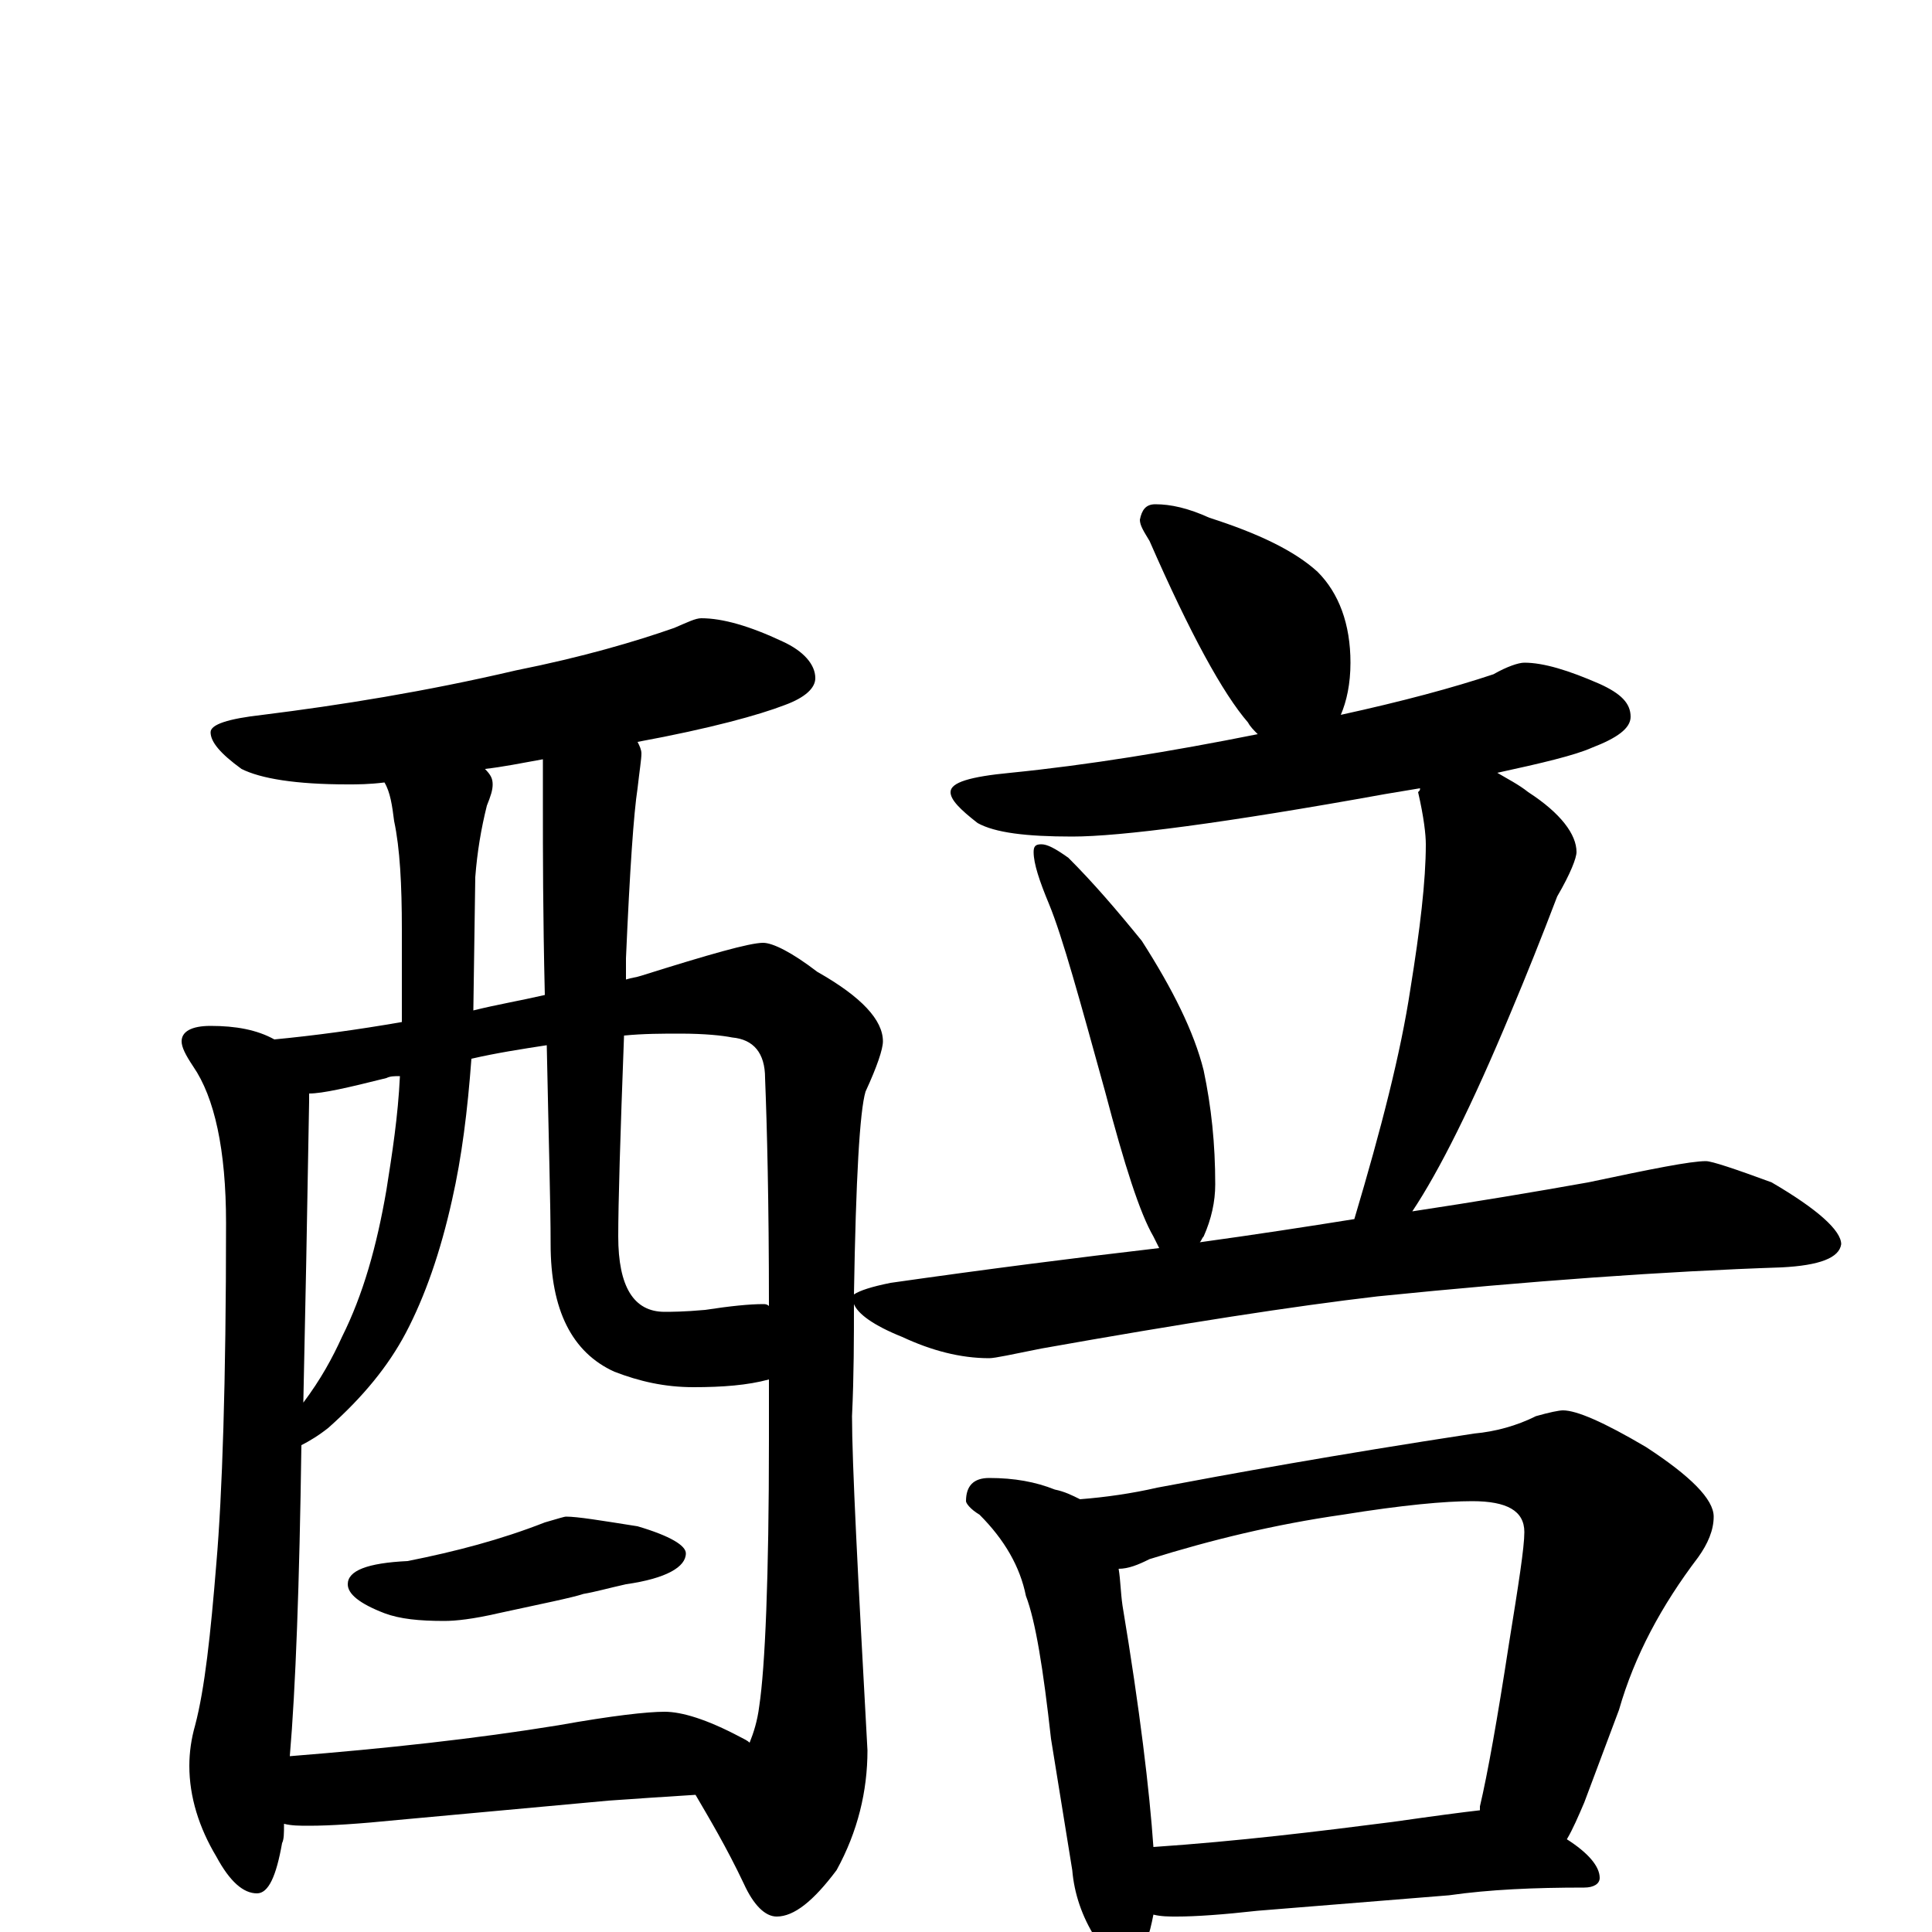 <?xml version="1.0" encoding="utf-8" ?>
<!DOCTYPE svg PUBLIC "-//W3C//DTD SVG 1.1//EN" "http://www.w3.org/Graphics/SVG/1.1/DTD/svg11.dtd">
<svg version="1.1" id="Layer_1" xmlns="http://www.w3.org/2000/svg" xmlns:xlink="http://www.w3.org/1999/xlink" x="0px" y="145px" width="1000px" height="1000px" viewBox="0 0 1000 1000" enable-background="new 0 0 1000 1000" xml:space="preserve">
<g id="Layer_1">
<path id="glyph" transform="matrix(1 0 0 -1 0 1000)" d="M363,680C374,680 388,676 405,668C416,663 422,656 422,649C422,644 417,639 406,635C393,630 368,623 330,616C331,614 332,612 332,610C332,607 331,601 330,592C328,579 326,550 324,504C324,500 324,496 324,493C327,494 329,494 332,495C367,506 388,512 395,512C400,512 410,507 423,497C446,484 457,472 457,461C457,457 454,448 448,435C445,425 443,390 442,330C445,332 451,334 461,336C510,343 557,349 600,354C599,356 598,358 597,360C590,372 582,397 572,435C559,482 550,515 543,532C538,544 535,553 535,559C535,562 536,563 539,563C542,563 546,561 553,556C566,543 578,529 591,513C607,488 618,466 623,446C627,427 629,408 629,387C629,378 627,369 623,360C622,359 622,358 621,357C650,361 676,365 701,369C715,416 725,455 730,488C735,519 738,544 738,563C738,568 737,577 734,590C735,591 735,591 735,592C729,591 723,590 717,589C634,574 580,567 555,567C531,567 515,569 506,574C497,581 492,586 492,590C492,595 502,598 523,600C563,604 606,611 651,620C649,622 647,624 646,626C633,641 616,672 595,720C592,725 590,728 590,731C591,736 593,739 598,739C606,739 615,737 626,732C651,724 670,715 682,704C693,693 699,677 699,657C699,646 697,637 694,630C726,637 752,644 773,651C780,655 786,657 789,657C799,657 812,653 828,646C839,641 844,636 844,629C844,623 837,618 824,613C815,609 798,605 775,600C780,597 786,594 791,590C808,579 816,568 816,559C816,556 813,548 806,536C798,515 790,495 782,476C762,428 745,394 731,373C764,378 794,383 822,388C855,395 875,399 883,399C886,399 898,395 917,388C941,374 953,363 953,356C952,349 942,345 922,344C862,342 792,337 713,329C670,324 612,315 539,302C524,299 515,297 512,297C497,297 482,301 467,308C452,314 444,320 442,325C442,308 442,288 441,267C441,243 444,185 449,94C449,73 444,52 433,32C421,16 411,8 402,8C396,8 390,14 385,25C376,44 367,59 360,71C344,70 329,69 315,68l-109,-10C186,56 171,55 160,55C155,55 151,55 147,56C147,51 147,48 146,46C143,29 139,20 133,20C126,20 119,26 112,39C103,54 98,70 98,86C98,93 99,100 101,107C106,126 109,154 112,191C115,226 117,284 117,367C117,405 111,432 100,448C96,454 94,458 94,461C94,466 99,469 109,469C122,469 133,467 142,462C163,464 185,467 208,471C208,474 208,478 208,481l0,38C208,542 207,561 204,575C203,583 202,590 199,595C191,594 185,594 180,594C153,594 135,597 125,602C114,610 109,616 109,621C109,625 118,628 136,630C176,635 220,642 267,653C302,660 329,668 349,675C356,678 360,680 363,680M150,91C200,95 246,100 289,107C317,112 335,114 344,114C353,114 366,110 383,101C385,100 387,99 388,98C390,103 392,109 393,117C396,137 398,183 398,255C398,266 398,276 398,286C387,283 374,282 359,282C344,282 331,285 318,290C296,300 285,322 285,356C285,376 284,410 283,459C270,457 257,455 244,452C242,425 239,401 234,379C228,352 220,329 210,310C201,293 188,277 170,261C165,257 160,254 156,252C155,180 153,126 150,91M323,464C321,411 320,377 320,360C320,334 328,321 344,321C347,321 354,321 365,322C378,324 388,325 395,325C396,325 397,325 398,324C398,378 397,417 396,442C396,455 390,462 379,463C374,464 365,465 352,465C343,465 333,465 323,464M282,485C281,527 281,559 281,582l0,25C270,605 260,603 251,602C254,599 255,597 255,594C255,591 254,588 252,583C249,571 247,559 246,546l-1,-69C257,480 269,482 282,485M157,274C166,286 172,297 177,308C188,330 195,355 200,384C203,403 206,422 207,443C204,443 202,443 200,442C180,437 167,434 160,434C160,433 160,431 160,430C159,371 158,319 157,274M293,215C299,215 311,213 330,210C347,205 355,200 355,196C355,189 345,183 324,180C315,178 308,176 302,175C296,173 281,170 258,165C245,162 236,161 230,161C217,161 207,162 199,165C186,170 180,175 180,180C180,187 190,191 211,192C236,197 259,203 282,212C289,214 292,215 293,215M512,235C525,235 536,233 546,229C551,228 555,226 559,224C572,225 586,227 599,230C636,237 691,247 763,258C774,259 785,262 795,267C802,269 807,270 809,270C816,270 830,264 852,251C875,236 887,224 887,215C887,208 884,201 879,194C860,169 846,143 838,115l-18,-48C817,60 814,53 811,48C822,41 828,34 828,28C828,25 825,23 820,23C794,23 771,22 750,19l-99,-8C633,9 619,8 609,8C605,8 601,8 597,9C596,4 595,-1 593,-5C590,-12 586,-15 582,-15C577,-15 572,-11 567,-3C560,8 556,20 555,32l-11,68C540,136 536,161 531,174C528,189 520,203 507,216C502,219 500,222 500,223C500,231 504,235 512,235M597,44C641,47 682,52 721,57C742,60 757,62 766,63C766,64 766,64 766,65C770,82 775,110 781,149C786,180 789,199 789,207C789,218 780,223 762,223C748,223 726,221 695,216C660,211 627,203 595,193C589,190 584,188 579,188C580,182 580,176 581,169C590,115 595,73 597,44z"/>
</g>
</svg>
